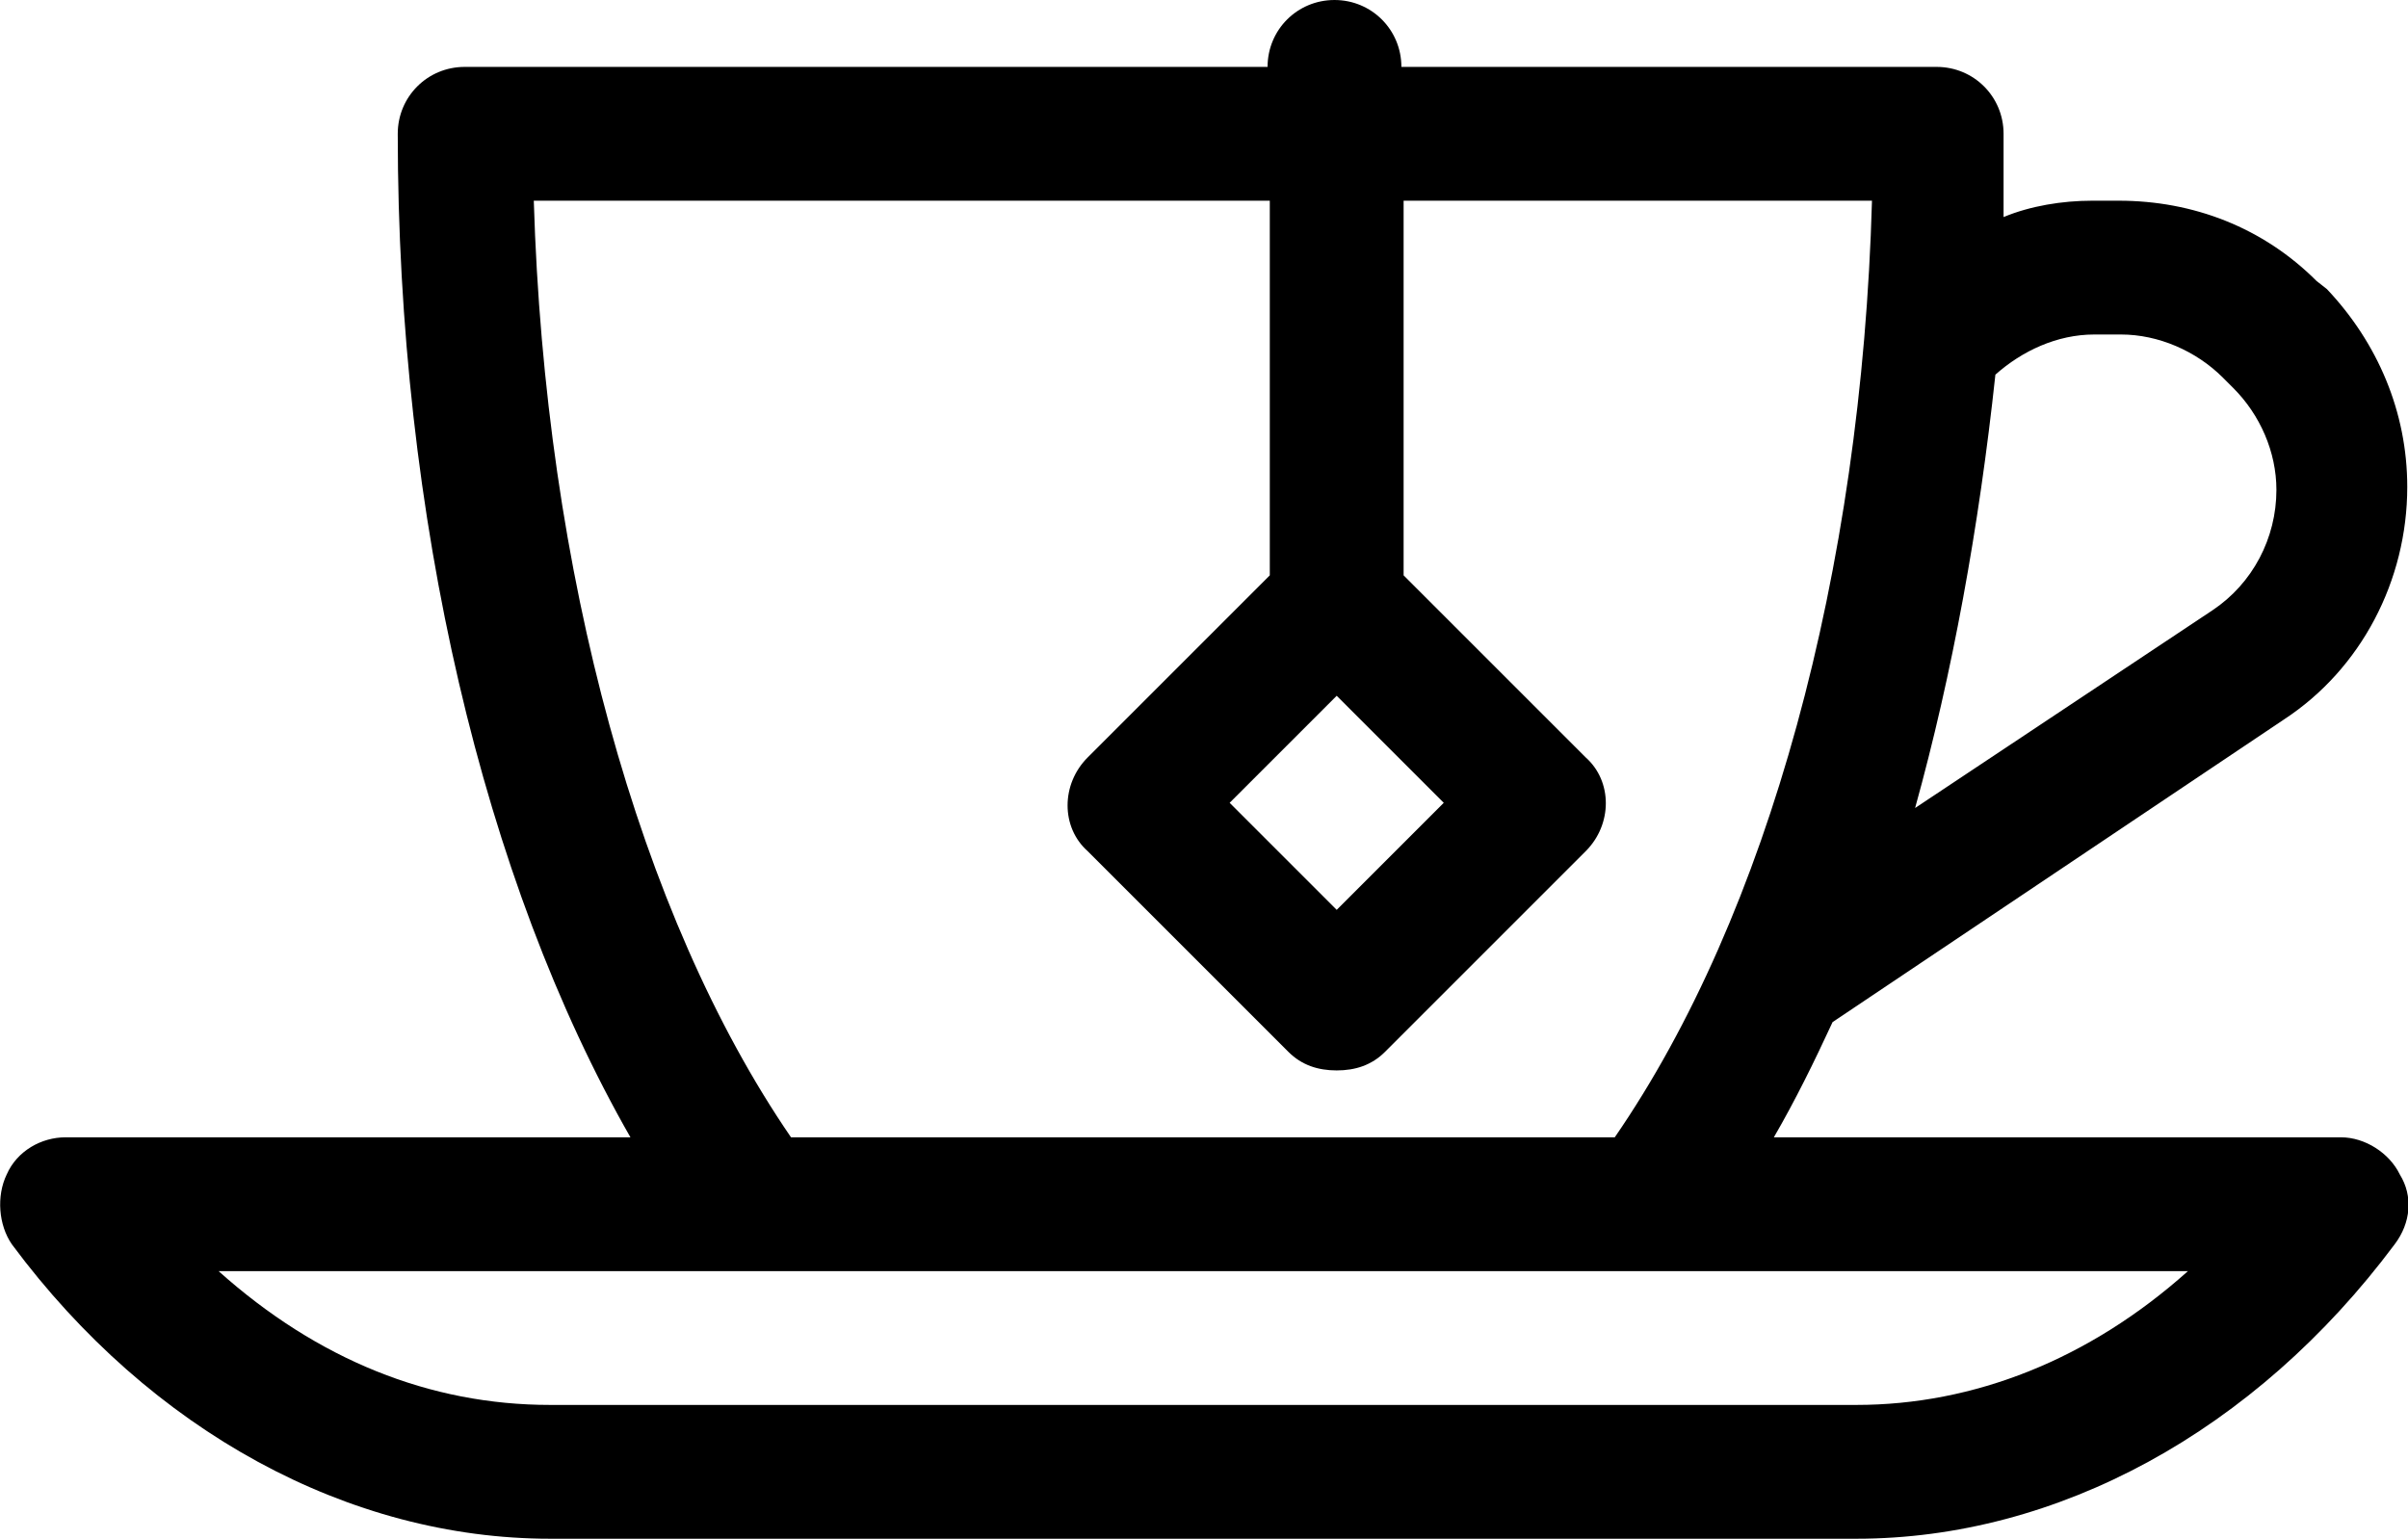 <?xml version="1.0" encoding="utf-8"?>
<!-- Generator: Adobe Illustrator 18.1.1, SVG Export Plug-In . SVG Version: 6.00 Build 0)  -->
<svg version="1.1" id="Camada_1" xmlns="http://www.w3.org/2000/svg" xmlns:xlink="http://www.w3.org/1999/xlink" x="0px" y="0px"
	 viewBox="208.2 99 323.9 207" enable-background="new 208.2 99 323.9 207" xml:space="preserve">
<g>
	<path d="M515.4,195.8c10.4-6.8,16.6-18.7,16.6-31.3c0-10.1-4-19.4-10.8-26.6l-1.4-1.1c-7.2-7.2-16.6-10.8-26.6-10.8h-3.6
		c-4,0-8.3,0.7-11.9,2.2c0-3.6,0-7.2,0-11.2c0-5-4-9-9-9h-72c0-5-4-9-9-9c-5,0-9,4-9,9h-108c-5,0-9,4-9,9
		c0,51.5,11.5,100.4,31.3,135h-76c-3.2,0-6.5,1.8-7.9,5c-1.4,2.9-1.1,6.8,0.7,9.4c18.7,25.2,45.4,39.6,72.4,39.6h175.7
		c27,0,53.6-14.4,72.4-39.6c2.2-2.9,2.5-6.5,0.7-9.4c-1.4-2.9-4.7-5-7.9-5h-76.3c2.9-5,5.4-10.1,7.9-15.5L515.4,195.8z M476.6,149.4
		c3.6-3.2,8.3-5.4,13.3-5.4h3.6c5,0,10.1,2.2,13.7,5.8l1.4,1.4c3.6,3.6,5.8,8.6,5.8,13.7c0,6.5-3.2,12.6-8.6,16.2l-40,26.6
		C470.8,189.7,474.4,169.9,476.6,149.4z M388,192.6l14.4,14.4L388,221.4L373.6,207L388,192.6z M502.5,270
		c-13.3,11.9-28.8,18-44.6,18H282.2c-16.2,0-31.3-6.1-44.6-18h72.7h120.2H502.5z M425.4,252H314.6c-20.5-29.9-33.1-76-34.6-126h99
		v50.4l-24.5,24.5c-3.6,3.6-3.6,9.4,0,12.6l27,27c1.8,1.8,4,2.5,6.5,2.5c2.5,0,4.7-0.7,6.5-2.5l27-27c3.6-3.6,3.6-9.4,0-12.6
		L397,176.4V126h63C458.6,176,446,222.1,425.4,252z"/>
</g>
</svg>
